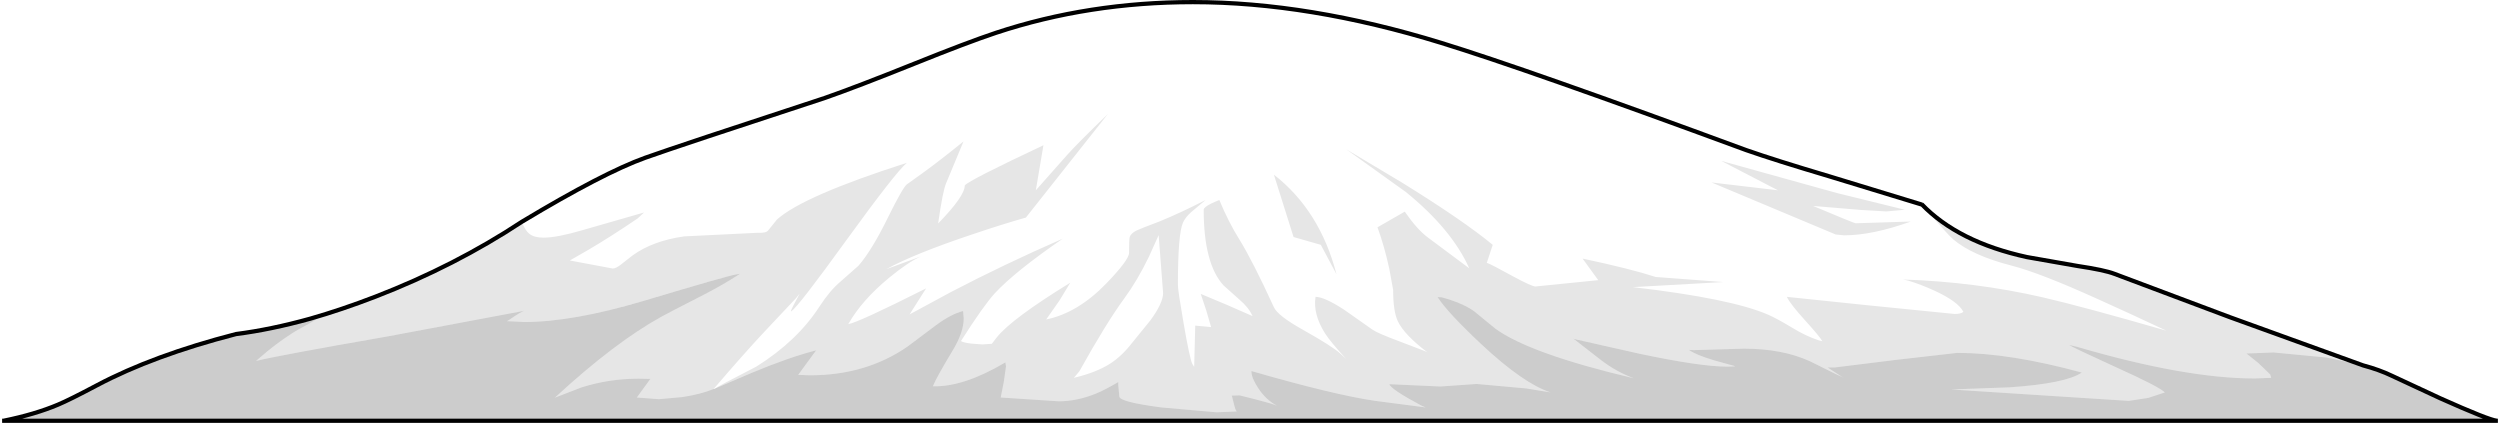 <?xml version="1.0" encoding="UTF-8" standalone="no"?>
<svg xmlns:xlink="http://www.w3.org/1999/xlink" height="100.0px" width="591.2px" xmlns="http://www.w3.org/2000/svg">
  <g transform="matrix(1.0, 0.0, 0.0, 1.0, 0.5, -20.6)">
    <path d="M168.45 112.55 Q169.3 111.95 178.35 107.3 188.0 101.25 193.25 93.15 195.75 89.3 198.25 87.2 L202.5 83.45 Q205.65 79.85 209.45 72.1 212.95 65.0 213.95 64.2 L217.65 61.55 Q221.6 58.7 227.35 54.05 L223.25 63.9 Q222.45 65.7 221.35 73.45 227.65 67.0 227.65 64.45 228.6 63.25 246.25 54.95 L244.45 65.6 251.85 57.25 Q254.1 54.7 261.5 47.55 L242.1 72.05 Q236.45 73.65 229.5 76.0 215.6 80.65 209.1 84.25 L217.25 81.25 Q214.3 82.55 209.8 86.25 203.3 91.6 200.1 97.25 202.4 96.9 218.5 88.8 L214.6 94.95 224.4 89.65 Q236.95 83.1 250.8 77.05 239.55 84.8 234.8 89.9 232.05 92.9 226.75 101.25 227.2 101.6 229.15 101.85 L231.8 102.05 234.05 101.9 235.2 100.4 Q238.7 96.0 252.6 87.45 L250.05 91.65 246.9 96.15 Q254.4 94.6 261.15 87.6 266.5 82.05 266.5 80.4 266.5 77.25 266.65 76.7 266.9 75.75 268.4 75.05 269.5 74.55 273.75 72.95 278.75 70.9 284.6 67.9 L281.2 70.75 Q279.8 72.0 279.25 73.25 278.05 75.95 278.05 88.0 278.05 89.3 279.4 97.05 280.8 105.2 281.45 106.65 L281.9 107.35 282.15 97.6 285.9 97.95 284.75 94.0 283.45 90.1 289.65 92.7 295.7 95.35 Q294.8 93.3 292.6 91.45 L288.8 88.05 Q284.15 82.9 284.15 70.2 284.15 69.6 286.0 68.7 286.95 68.25 287.85 67.9 290.0 73.1 292.6 77.25 295.75 82.35 300.75 93.25 301.65 95.25 307.55 98.55 314.6 102.5 316.5 104.25 L317.8 105.45 Q314.1 101.4 312.85 99.45 309.95 94.85 310.6 90.8 312.65 90.8 317.3 93.8 L324.05 98.55 Q325.15 99.35 330.5 101.35 L336.65 103.7 337.1 103.95 Q331.6 99.8 330.05 96.55 328.95 94.2 328.95 89.15 L328.05 84.2 Q326.9 78.9 325.25 74.35 L331.7 70.65 Q334.6 74.85 337.15 76.75 L346.95 84.05 Q342.8 74.8 331.95 66.0 L317.85 55.9 331.0 63.75 Q345.55 72.75 352.5 78.5 L351.1 82.75 Q352.25 83.15 357.3 85.95 361.75 88.35 362.6 88.35 L377.45 86.85 373.75 81.75 Q385.05 84.15 391.05 86.1 L407.0 87.3 385.65 88.5 Q408.9 91.2 417.7 95.05 419.65 95.9 423.4 98.15 426.5 100.05 429.5 101.05 L430.45 101.3 Q429.9 100.25 426.4 96.4 422.9 92.55 422.05 90.8 L441.75 92.85 461.75 94.85 Q463.2 94.85 463.8 94.35 462.6 91.95 457.1 89.4 453.75 87.85 450.7 86.95 L449.55 86.7 Q466.6 87.25 482.5 90.9 492.05 93.1 511.8 98.8 503.0 94.65 495.75 91.4 481.85 85.1 475.15 83.4 466.0 81.05 461.45 77.25 460.15 76.2 454.05 69.0 L453.95 68.9 Q462.55 77.85 478.85 81.4 L490.8 83.5 Q497.15 84.45 499.5 85.35 L526.8 95.6 558.3 107.0 549.7 105.15 537.15 103.95 530.75 104.2 533.5 106.4 536.35 109.15 536.6 109.95 532.7 110.1 Q516.3 110.1 490.8 102.65 L488.75 102.15 Q489.5 102.7 499.9 107.45 510.0 112.0 511.45 113.4 L507.5 114.7 502.9 115.4 483.4 114.15 460.9 112.7 474.65 112.2 Q488.0 111.3 491.8 108.7 474.75 104.05 462.35 104.05 L447.9 105.7 433.35 107.5 431.7 107.5 434.9 109.6 435.55 109.95 433.3 108.9 427.45 106.0 Q420.95 103.05 411.9 103.05 L400.05 103.4 398.9 103.35 Q400.5 104.5 404.8 105.8 L409.5 107.1 409.85 107.25 407.95 107.3 Q401.6 107.3 387.2 104.25 L372.1 100.85 371.6 100.7 378.3 105.9 Q381.8 108.55 385.85 110.05 361.25 104.25 353.1 98.3 L348.1 94.2 Q345.25 92.2 340.4 90.9 L339.45 90.85 Q341.8 94.5 349.8 102.0 359.8 111.35 366.2 113.4 L360.35 112.45 348.7 111.4 340.1 112.0 328.05 111.45 Q328.4 112.65 335.6 116.5 L336.65 116.95 324.75 115.4 Q315.05 114.0 295.45 108.35 295.35 109.75 296.95 112.25 298.8 115.15 301.5 116.55 300.35 116.05 296.45 115.05 L292.65 114.1 290.8 114.15 291.4 116.55 Q291.6 117.45 291.95 117.9 L287.2 118.1 274.15 116.95 Q264.2 115.65 264.2 114.35 L263.95 111.7 263.95 110.95 Q260.6 112.9 258.85 113.6 254.25 115.5 249.85 115.5 L236.15 114.6 236.9 110.8 237.4 107.25 237.25 106.3 Q227.4 112.15 220.1 111.95 220.95 109.85 224.75 103.55 227.4 99.2 227.4 95.9 L227.25 94.15 Q224.45 94.85 220.85 97.5 L214.05 102.6 Q204.25 109.35 191.05 109.35 L188.25 109.25 192.5 103.45 Q186.05 105.1 177.2 108.8 L168.45 112.55 M122.9 73.05 Q123.7 75.15 124.7 75.9 125.8 76.8 128.05 76.8 131.25 76.8 137.35 75.0 L151.8 70.85 150.3 72.25 Q143.65 76.75 138.6 79.7 L134.25 82.2 144.4 84.1 Q145.15 84.1 146.35 83.15 L149.1 81.0 Q153.85 77.55 161.3 76.5 L178.65 75.65 Q180.65 75.75 181.15 75.1 L183.25 72.5 Q189.45 66.95 213.95 59.1 211.25 61.4 199.65 77.4 188.3 93.1 186.6 94.25 L186.55 94.1 Q186.7 93.55 188.6 90.05 L187.75 91.1 180.55 98.75 Q175.65 103.95 168.25 112.6 165.15 113.85 160.85 114.5 L155.3 115.0 150.1 114.6 153.3 110.2 150.5 110.15 Q143.55 110.15 137.05 112.2 L130.7 114.65 Q144.9 101.55 156.0 95.45 156.95 94.9 164.85 90.85 170.2 88.15 174.5 85.35 L173.6 85.5 Q171.55 85.8 151.55 91.8 134.85 96.75 123.5 96.75 L119.4 96.55 120.05 96.15 Q122.5 94.45 123.45 94.1 L91.2 100.15 Q65.65 104.6 60.05 105.95 65.25 101.35 70.0 98.55 74.15 96.35 75.55 95.25 L73.75 95.75 72.9 95.95 Q80.25 93.85 88.3 90.75 107.15 83.45 122.9 73.05 M438.3 73.4 L449.5 73.05 451.35 73.0 Q442.25 76.25 435.6 76.25 L433.6 76.05 404.25 63.75 419.95 65.6 406.55 58.65 433.9 66.25 449.95 70.2 445.6 70.6 439.6 70.25 428.25 69.3 Q437.9 73.35 438.3 73.4 M265.35 91.2 Q261.1 97.0 254.75 108.4 L253.45 109.95 Q258.75 108.7 262.1 106.55 264.85 104.75 267.2 101.7 L271.55 96.35 Q274.55 92.25 274.55 89.9 L273.5 76.2 271.2 81.3 Q268.5 86.9 265.35 91.2 M305.4 76.65 L300.75 61.9 Q311.65 70.4 315.55 85.45 L311.85 78.5 305.4 76.65" fill="#000000" fill-opacity="0.098" fill-rule="evenodd" stroke="none"/>
    <path d="M454.05 69.0 Q460.15 76.2 461.45 77.25 466.0 81.05 475.15 83.4 481.85 85.1 495.75 91.4 503.0 94.65 511.8 98.8 492.05 93.1 482.5 90.9 466.6 87.25 449.55 86.7 L450.7 86.95 Q453.75 87.85 457.1 89.4 462.6 91.95 463.8 94.35 463.2 94.85 461.75 94.85 L441.75 92.85 422.05 90.8 Q422.9 92.55 426.4 96.4 429.9 100.25 430.45 101.3 L429.5 101.05 Q426.5 100.05 423.4 98.15 419.65 95.9 417.7 95.05 408.9 91.2 385.65 88.5 L407.0 87.3 391.05 86.1 Q385.05 84.15 373.75 81.75 L377.45 86.85 362.6 88.35 Q361.75 88.35 357.3 85.95 352.25 83.15 351.1 82.75 L352.5 78.5 Q345.55 72.75 331.0 63.75 L317.85 55.9 331.95 66.0 Q342.8 74.8 346.95 84.05 L337.15 76.75 Q334.6 74.85 331.7 70.65 L325.25 74.35 Q326.9 78.9 328.05 84.2 L328.95 89.15 Q328.95 94.2 330.05 96.55 331.6 99.8 337.1 103.95 L336.65 103.7 330.5 101.35 Q325.15 99.35 324.05 98.55 L317.3 93.8 Q312.65 90.8 310.6 90.8 309.95 94.85 312.85 99.45 314.1 101.4 317.8 105.45 L316.5 104.25 Q314.6 102.5 307.55 98.55 301.65 95.25 300.75 93.25 295.75 82.35 292.6 77.25 290.0 73.1 287.85 67.9 286.95 68.25 286.0 68.7 284.15 69.6 284.15 70.2 284.15 82.9 288.8 88.05 L292.6 91.45 Q294.8 93.3 295.7 95.35 L289.65 92.7 283.45 90.1 284.75 94.0 285.9 97.95 282.15 97.6 281.9 107.35 281.45 106.65 Q280.8 105.2 279.4 97.05 278.05 89.3 278.05 88.0 278.05 75.95 279.25 73.25 279.8 72.0 281.2 70.75 L284.6 67.9 Q278.75 70.9 273.75 72.95 269.5 74.55 268.4 75.05 266.9 75.75 266.65 76.7 266.5 77.25 266.5 80.4 266.5 82.05 261.15 87.6 254.4 94.6 246.9 96.15 L250.05 91.65 252.6 87.45 Q238.7 96.0 235.2 100.4 L234.05 101.9 231.8 102.05 229.15 101.85 Q227.2 101.6 226.75 101.25 232.05 92.9 234.8 89.9 239.55 84.8 250.8 77.05 236.95 83.1 224.4 89.65 L214.6 94.95 218.5 88.8 Q202.4 96.9 200.1 97.25 203.3 91.6 209.8 86.25 214.3 82.55 217.25 81.25 L209.1 84.25 Q215.6 80.65 229.5 76.0 236.45 73.65 242.1 72.05 L261.5 47.55 Q254.1 54.7 251.85 57.25 L244.45 65.6 246.25 54.95 Q228.6 63.25 227.65 64.45 227.65 67.0 221.35 73.45 222.45 65.7 223.25 63.9 L227.35 54.05 Q221.6 58.7 217.65 61.55 L213.95 64.2 Q212.95 65.0 209.45 72.1 205.65 79.85 202.5 83.45 L198.25 87.2 Q195.75 89.3 193.25 93.15 188.0 101.25 178.35 107.3 169.3 111.95 168.45 112.55 L168.25 112.6 Q175.65 103.95 180.55 98.75 L187.75 91.1 188.6 90.05 Q186.7 93.55 186.55 94.1 L186.6 94.25 Q188.3 93.1 199.65 77.4 211.25 61.4 213.95 59.1 189.45 66.95 183.25 72.5 L181.15 75.1 Q180.65 75.75 178.65 75.65 L161.3 76.5 Q153.85 77.55 149.1 81.0 L146.35 83.15 Q145.15 84.1 144.4 84.1 L134.25 82.2 138.6 79.7 Q143.65 76.75 150.3 72.25 L151.8 70.85 137.35 75.0 Q131.25 76.8 128.05 76.8 125.8 76.8 124.7 75.9 123.7 75.15 122.9 73.05 142.2 61.45 152.1 57.9 160.1 55.05 194.6 43.75 202.05 41.15 215.75 35.65 228.3 30.6 235.05 28.35 257.0 21.1 281.6 21.1 309.0 21.1 340.35 30.75 360.35 36.9 412.45 56.1 419.3 58.5 432.1 62.3 L454.05 69.0 M305.4 76.65 L311.85 78.5 315.55 85.45 Q311.65 70.4 300.75 61.9 L305.4 76.65 M265.35 91.2 Q268.5 86.9 271.2 81.3 L273.5 76.2 274.55 89.9 Q274.55 92.25 271.55 96.35 L267.2 101.7 Q264.85 104.75 262.1 106.55 258.75 108.7 253.45 109.95 L254.75 108.4 Q261.1 97.0 265.35 91.2 M438.3 73.4 Q437.9 73.35 428.25 69.3 L439.6 70.25 445.6 70.6 449.95 70.2 433.9 66.25 406.55 58.65 419.95 65.6 404.25 63.75 433.6 76.05 435.6 76.25 Q442.25 76.25 451.35 73.0 L449.5 73.05 438.3 73.4" fill="#ffffff" fill-opacity="0.0" fill-rule="evenodd" stroke="none"/>
    <path d="M168.25 112.6 L168.45 112.55 177.2 108.8 Q186.05 105.1 192.5 103.45 L188.25 109.25 191.05 109.35 Q204.25 109.35 214.05 102.6 L220.85 97.5 Q224.45 94.85 227.25 94.15 L227.4 95.9 Q227.4 99.2 224.75 103.55 220.95 109.85 220.1 111.95 227.4 112.15 237.25 106.3 L237.4 107.25 236.9 110.8 236.15 114.6 249.85 115.5 Q254.25 115.5 258.85 113.6 260.6 112.9 263.95 110.95 L263.95 111.7 264.2 114.35 Q264.2 115.65 274.15 116.95 L287.2 118.1 291.95 117.9 Q291.6 117.45 291.4 116.55 L290.8 114.15 292.65 114.1 296.45 115.05 Q300.35 116.05 301.5 116.55 298.8 115.15 296.95 112.25 295.35 109.75 295.45 108.35 315.05 114.0 324.75 115.4 L336.65 116.95 335.6 116.5 Q328.4 112.65 328.05 111.45 L340.1 112.0 348.7 111.4 360.35 112.45 366.2 113.4 Q359.8 111.35 349.8 102.0 341.8 94.5 339.45 90.85 L340.4 90.9 Q345.25 92.2 348.1 94.2 L353.1 98.3 Q361.25 104.25 385.85 110.05 381.8 108.55 378.3 105.9 L371.6 100.7 372.1 100.85 387.2 104.25 Q401.6 107.3 407.95 107.3 L409.85 107.25 409.5 107.1 404.8 105.8 Q400.5 104.5 398.9 103.35 L400.05 103.4 411.9 103.05 Q420.95 103.05 427.45 106.0 L433.3 108.9 435.55 109.95 434.9 109.6 431.7 107.5 433.35 107.5 447.9 105.7 462.35 104.05 Q474.75 104.05 491.8 108.7 488.0 111.3 474.65 112.2 L460.9 112.7 483.4 114.15 502.9 115.4 507.5 114.7 511.45 113.4 Q510.0 112.0 499.9 107.45 489.5 102.7 488.75 102.15 L490.8 102.65 Q516.3 110.1 532.7 110.1 L536.6 109.95 536.35 109.15 533.5 106.4 530.75 104.2 537.15 103.95 549.7 105.15 558.3 107.0 Q562.2 108.05 565.1 109.45 L576.6 114.8 Q588.0 119.9 589.95 120.1 L0.35 120.1 Q7.75 118.6 13.2 116.3 15.85 115.2 22.45 111.7 35.75 104.65 55.3 99.6 63.55 98.55 72.9 95.95 63.55 98.55 55.3 99.6 L72.9 95.95 73.75 95.75 75.55 95.25 Q74.15 96.35 70.0 98.55 65.25 101.35 60.05 105.95 65.65 104.6 91.2 100.15 L123.45 94.1 Q122.5 94.45 120.05 96.15 L119.4 96.55 123.5 96.75 Q134.85 96.75 151.55 91.8 171.55 85.8 173.6 85.5 L174.5 85.35 Q170.2 88.15 164.85 90.85 156.95 94.9 156.0 95.45 144.9 101.55 130.7 114.65 L137.05 112.2 Q143.55 110.15 150.5 110.15 L153.3 110.2 150.1 114.6 155.3 115.0 160.85 114.5 Q165.15 113.85 168.25 112.6" fill="#000000" fill-opacity="0.2" fill-rule="evenodd" stroke="none"/>
    <path d="M454.05 69.0 L432.1 62.3 Q419.3 58.5 412.45 56.1 360.35 36.9 340.35 30.75 309.0 21.1 281.6 21.1 257.0 21.1 235.05 28.35 228.3 30.6 215.75 35.65 202.05 41.15 194.6 43.75 160.1 55.05 152.1 57.9 142.2 61.45 122.9 73.05 107.15 83.45 88.3 90.75 80.25 93.85 72.9 95.95 63.55 98.55 55.3 99.6 35.75 104.65 22.45 111.7 15.85 115.2 13.2 116.3 7.75 118.6 0.35 120.1 L589.95 120.1 Q588.0 119.9 576.6 114.8 L565.1 109.45 Q562.2 108.05 558.3 107.0 L526.8 95.6 499.5 85.35 Q497.15 84.45 490.8 83.5 L478.85 81.4 Q462.55 77.85 453.95 68.9 L454.05 69.0 M589.95 120.1 L590.2 120.1 M0.35 120.1 L0.0 120.1" fill="none" stroke="#000000" stroke-linecap="butt" stroke-linejoin="miter-clip" stroke-miterlimit="4.0" stroke-width="1.0"/>
  </g>
</svg>
